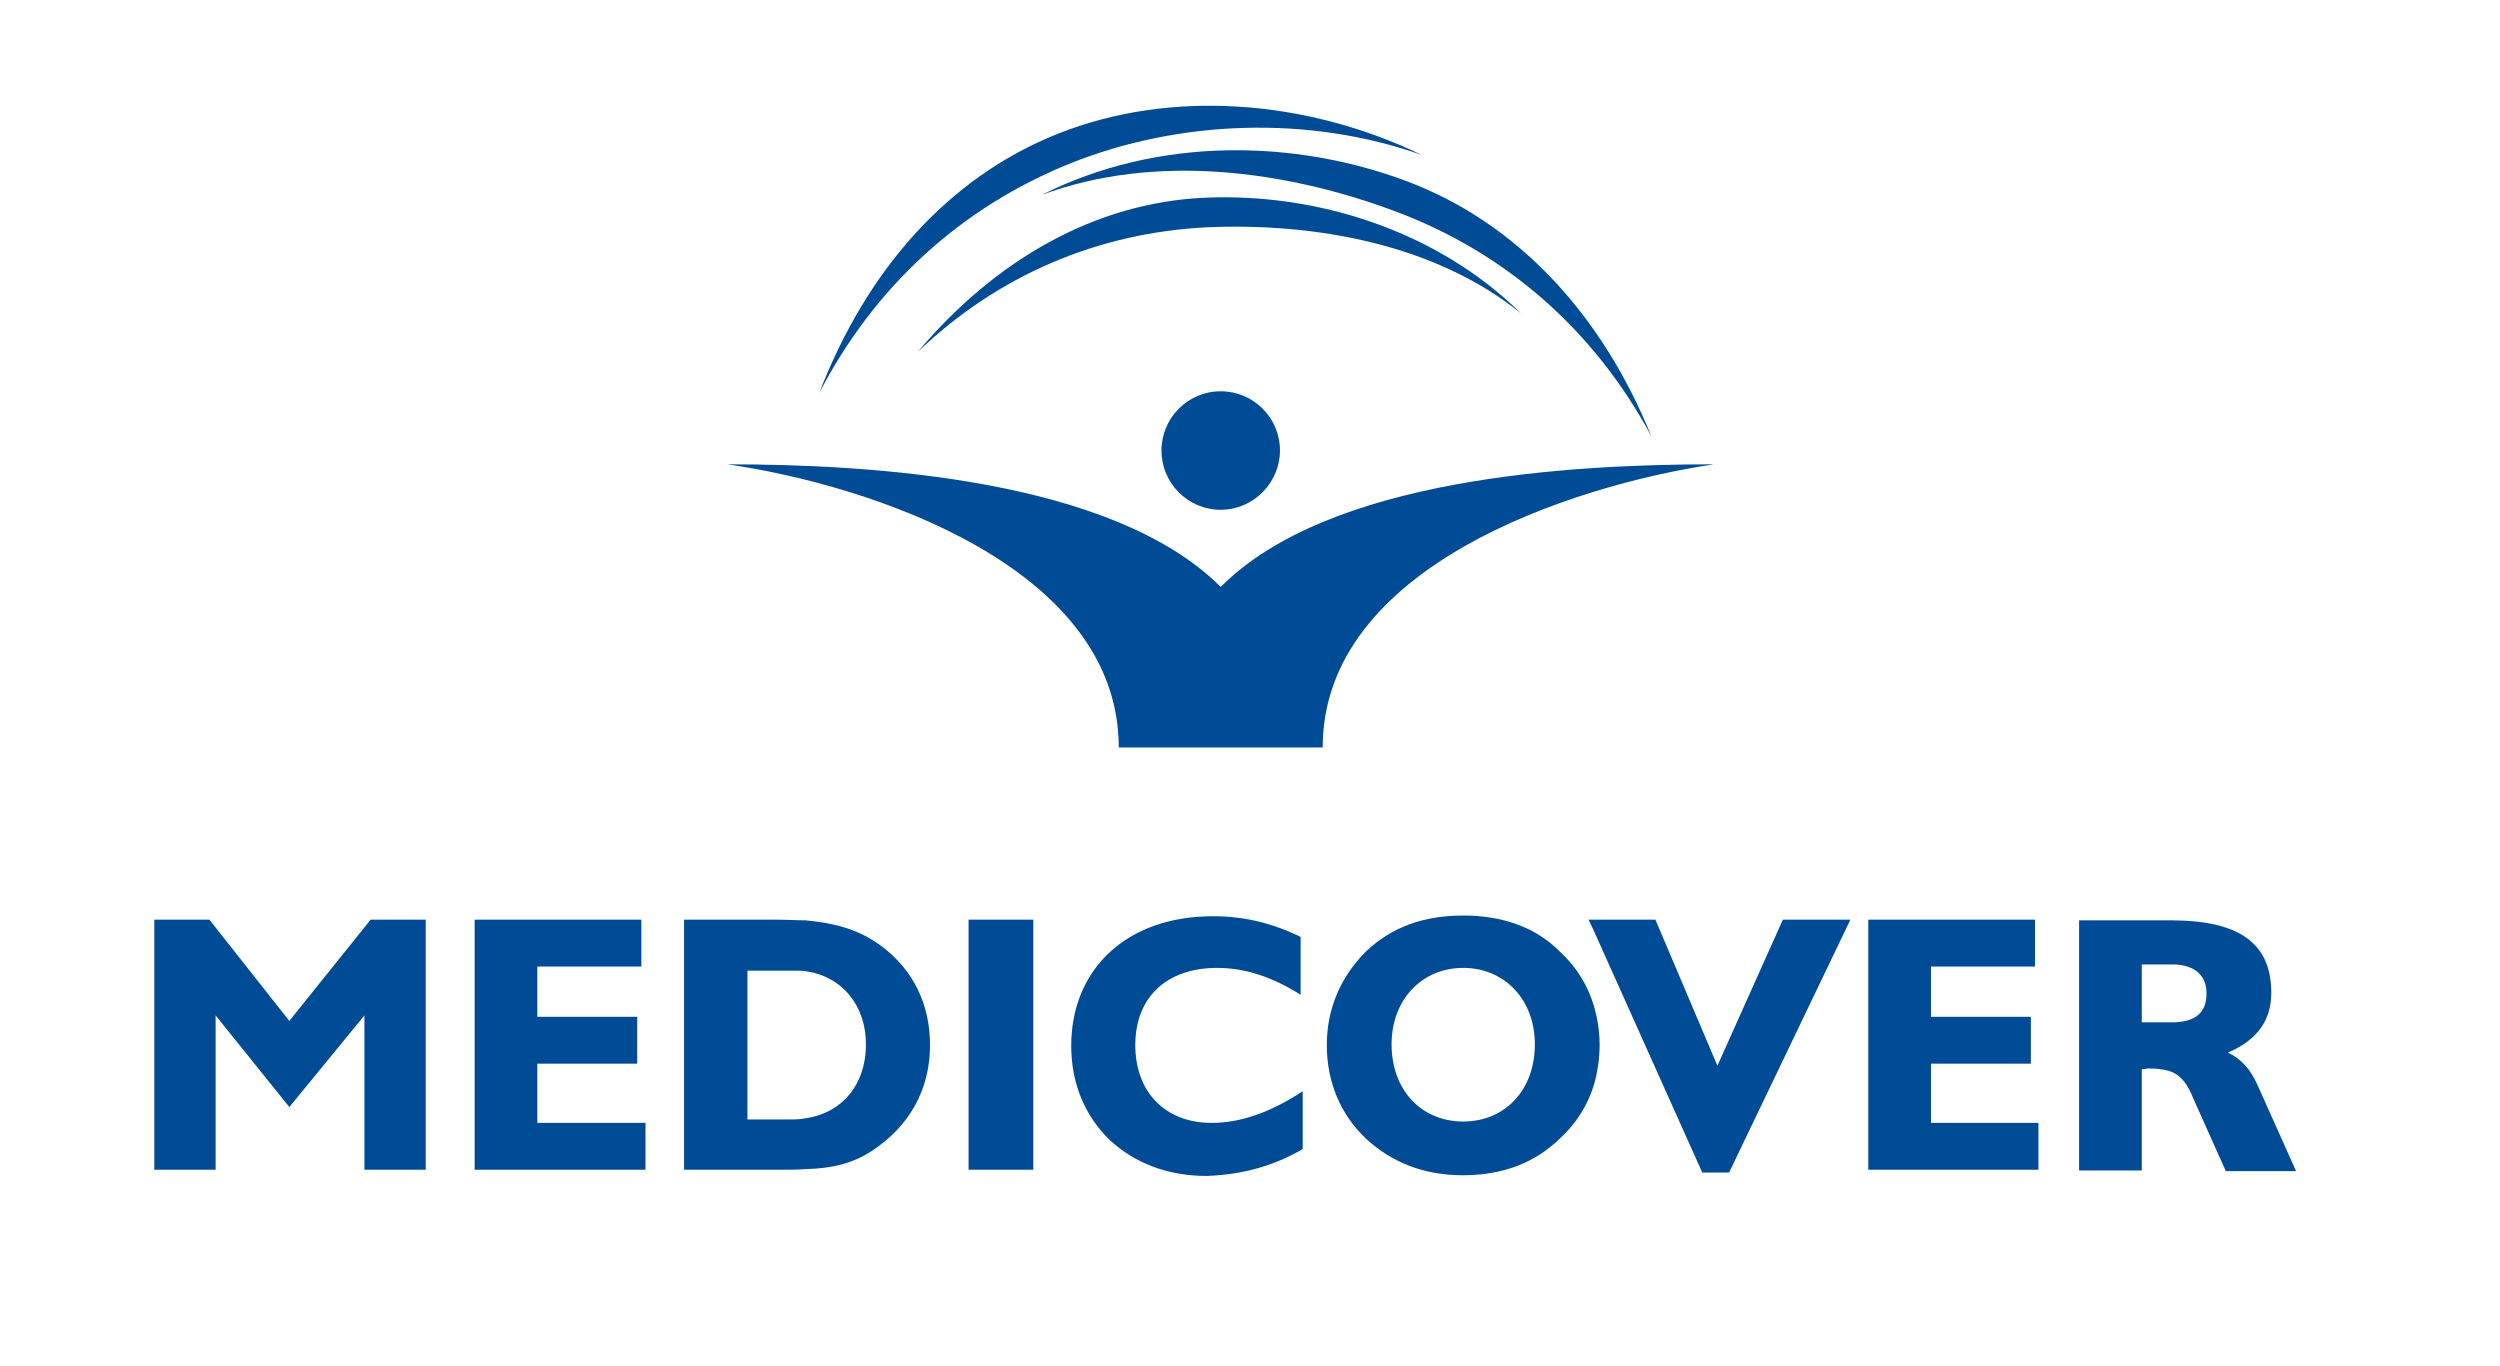 <?xml version="1.0" encoding="utf-8"?>
<!-- Generator: Adobe Illustrator 24.3.0, SVG Export Plug-In . SVG Version: 6.00 Build 0)  -->
<svg version="1.1" id="Warstwa_1" xmlns="http://www.w3.org/2000/svg" xmlns:xlink="http://www.w3.org/1999/xlink" x="0px" y="0px"
	 viewBox="0 0 362.9 198.3" style="enable-background:new 0 0 362.9 198.3;" xml:space="preserve">
<style type="text/css">
	.st0{fill:#004B95;}
</style>
<g>
	<path class="st0" d="M204.2,26.3c16.2,6.1,28.4,19.5,35.5,37c-8.3-15.4-21.1-26.6-37.1-32.6c-16-6-35-8.5-51.4-2.4
		C168.1,19.8,187.9,20.2,204.2,26.3"/>
	<path class="st0" d="M153.6,19.4c-16.1,6.4-27.9,20-34.7,37.7c8-15.5,20.6-27,36.5-33.4c15.8-6.3,34.6-7,51-1.2
		C189.4,14.3,169.7,13,153.6,19.4"/>
	<path class="st0" d="M174.9,28.7c-15.9,0.7-30.4,9-41.7,22.4c11.7-11.2,26.2-17.3,41.9-18.1c15.7-0.7,33.2,2.4,45.7,12.5
		C208.4,33.3,190.9,28,174.9,28.7"/>
	<path class="st0" d="M177.2,74c4.8,0,8.6-4,8.6-8.6c0-4.8-3.9-8.6-8.6-8.6c-4.8,0-8.6,3.9-8.6,8.6C168.6,70.1,172.4,74,177.2,74"/>
	<path class="st0" d="M192,108.5c0-26.2,36-38,56.8-41.1c-20.9,0-55.9,2-71.6,17.8c-15.7-15.7-50.7-17.8-71.6-17.8
		c20.8,3,56.8,14.9,56.8,41.1H192z"/>
	<path class="st0" d="M295.9,169.8V163h-15.6v-8.6h14.5v-6.8h-14.5v-7.3h15.1v-6.8h-24.2v36.3H295.9z M189.1,166.8v-8.4
		c-4.4,2.9-8.8,4.6-13.2,4.6c-6.8,0-11.1-4.5-11.1-11.3c0-6.9,4.5-11.2,11.9-11.2c4,0,8,1.3,12.1,3.9V136c-4.1-2-8.2-3-12.7-3
		c-12.7,0-20.6,7.8-20.6,18.8c0,5.5,2,10.2,5.6,13.7c3.6,3.3,8.3,5.2,14.1,5.2C180.3,170.5,184.8,169.3,189.1,166.8 M150,133.5h-9.4
		v36.3h9.4V133.5z M93.7,169.8V163H78v-8.6h14.5v-6.8H78v-7.3h15.1v-6.8H68.9v36.3H93.7z M61.8,169.8v-36.3h-8L42,148.2l-11.6-14.7
		h-8v36.3h8.9v-22.4L42,160.7l10.9-13.3v22.4H61.8z"/>
	<path class="st0" d="M127.9,137.3c-3.4-2.5-6.9-3.3-10.9-3.7c-1.3,0-2.6-0.1-4.2-0.1H99.3v36.3h13.6c1.5,0,2.8,0,4.2-0.1
		c3.4-0.1,6.5-0.7,9.4-2.6c5.5-3.6,8.5-8.9,8.5-15.4C135,145.8,132.6,140.8,127.9,137.3 M117.1,162.3c-0.6,0.1-1.2,0.2-1.9,0.2h-6.7
		v-21.6h6.7c0.7,0,1.3,0,1.9,0.1c5.2,0.8,8.6,5,8.6,10.6C125.7,157.4,122.3,161.5,117.1,162.3"/>
	<path class="st0" d="M231.4,146.1c-0.9-3-2.5-5.7-5-8c-3.5-3.5-8.3-5.2-14-5.2c-5.8,0-10.4,1.7-14.1,5.2c-3.6,3.6-5.7,8.2-5.7,13.6
		c0,5.4,2,10.1,5.7,13.6c3.7,3.4,8.3,5.3,14.1,5.3c5.7,0,10.4-1.8,14-5.3c2.4-2.2,4.1-4.9,5-7.9c0.5-1.8,0.8-3.7,0.8-5.7
		C232.2,149.7,231.9,147.9,231.4,146.1 M212.4,162.8c-6.1,0-10.4-4.6-10.4-11.2c0-6.5,4.4-11.1,10.4-11.1c6,0,10.4,4.6,10.4,11.1
		C222.8,158.3,218.4,162.8,212.4,162.8"/>
	<polygon class="st0" points="258.8,133.5 249.3,154.7 240.3,133.5 230.6,133.5 231.4,135.2 247.1,170.2 251,170.2 268.6,133.5 	"/>
	<path class="st0" d="M327.7,157.5c-1-2.3-2.5-3.9-4.3-4.7c4.4-1.9,6.3-4.8,6.3-8.7c0-7.2-4.7-10.4-14.1-10.5h-13.8v36.3h9.1v-14.7
		c0.4,0,0.7-0.1,1.1-0.1c1.4,0,2.6,0.2,3.5,0.6c1.3,0.7,2.1,1.8,2.9,3.8l4.7,10.5h10.2L327.7,157.5z M315.6,148.4h-4.7V140h4.7
		c3,0.1,4.7,1.6,4.7,4.2C320.3,147,318.7,148.3,315.6,148.4"/>
</g>
</svg>
